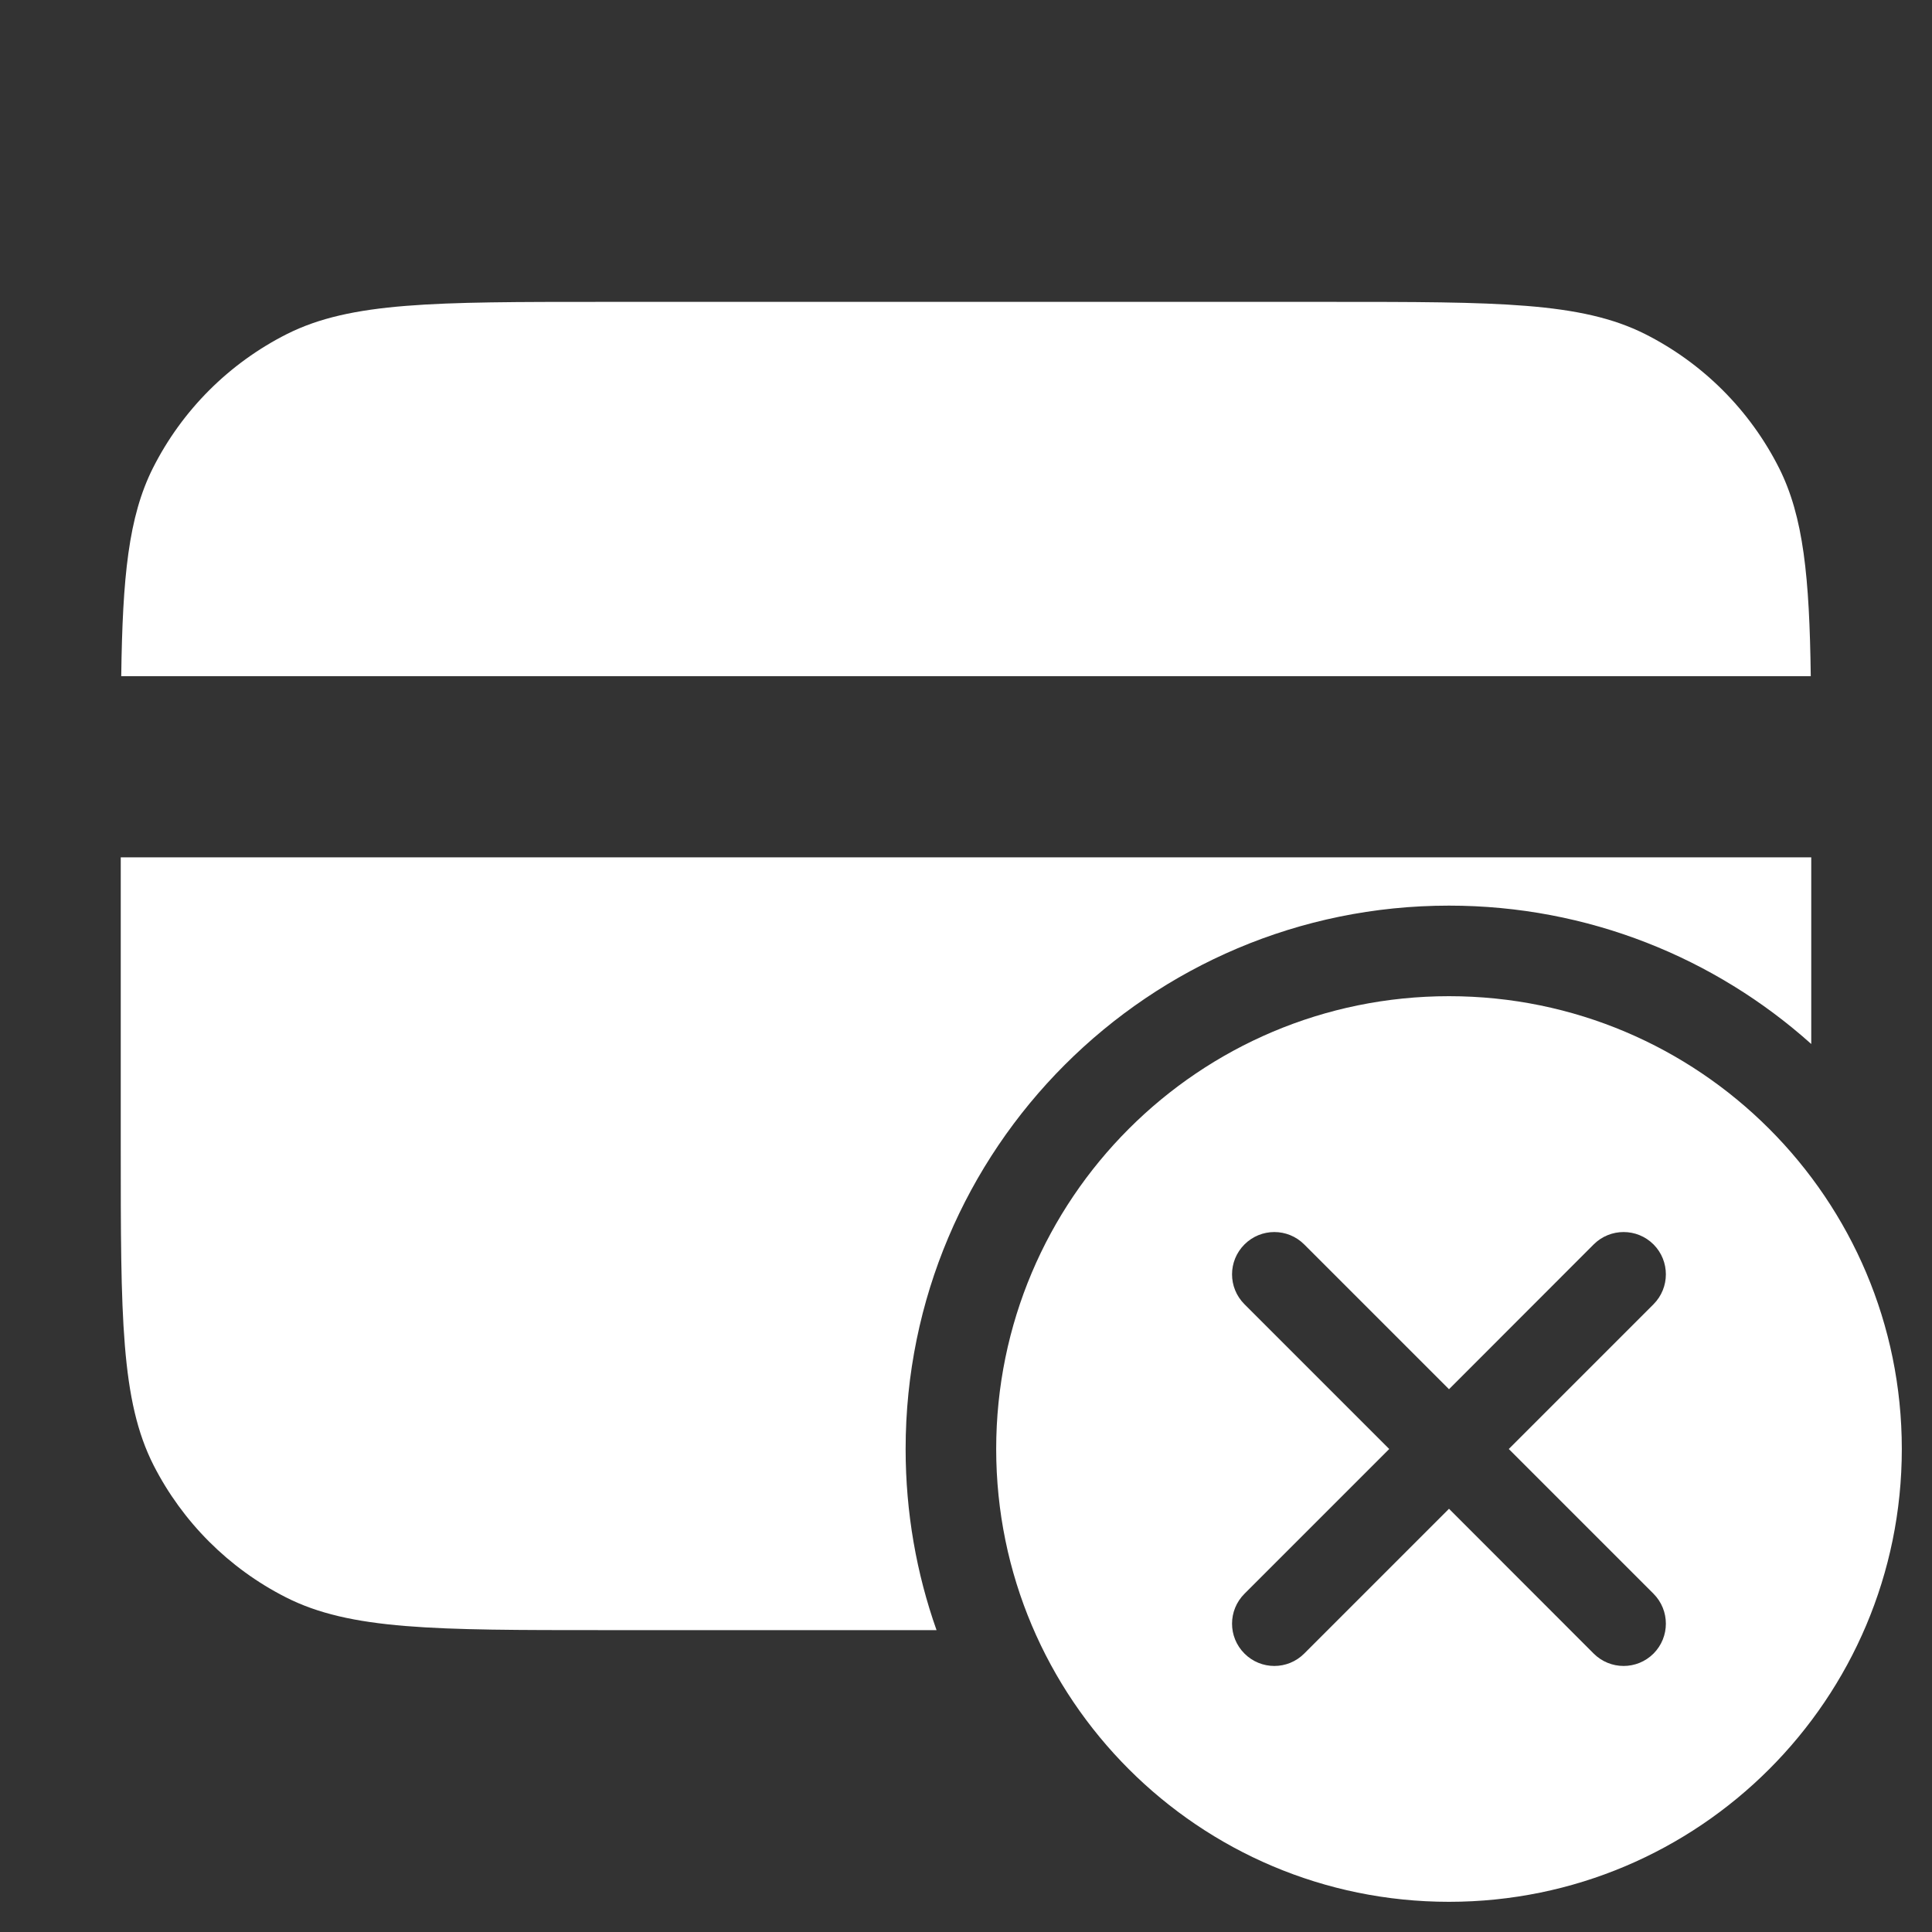 <svg width="16" height="16" viewBox="0 0 16 16" fill="none" xmlns="http://www.w3.org/2000/svg">
<rect x="0" y="0" width="16" height="16" fill="#333333" stroke="none"/>
<path fill-rule="evenodd" clip-rule="evenodd" d="M1.004 5.6C1.015 4.777 1.064 4.28 1.266 3.877C1.508 3.397 1.897 3.008 2.377 2.766C2.907 2.5 3.599 2.5 4.983 2.5H11.017C12.401 2.5 13.093 2.5 13.623 2.766C14.103 3.008 14.492 3.397 14.734 3.877C14.936 4.28 14.985 4.777 14.996 5.6H1.004ZM1 7.1H15V8.646C14.204 7.933 13.152 7.5 12 7.5C9.515 7.5 7.5 9.515 7.5 12C7.5 12.526 7.59 13.031 7.756 13.5H5C3.6 13.5 2.9 13.5 2.365 13.227C1.895 12.988 1.512 12.605 1.272 12.135C1 11.6 1 10.9 1 9.5V7.1Z" fill="white"/>
<path fill-rule="evenodd" clip-rule="evenodd" d="M12 15.75C14.071 15.75 15.75 14.071 15.75 12C15.75 9.929 14.071 8.25 12 8.25C9.929 8.25 8.25 9.929 8.25 12C8.25 14.071 9.929 15.75 12 15.75ZM10.801 10.306C10.664 10.169 10.443 10.169 10.306 10.306C10.169 10.443 10.169 10.664 10.306 10.801L11.505 12L10.306 13.199C10.169 13.336 10.169 13.557 10.306 13.694C10.443 13.831 10.664 13.831 10.801 13.694L12 12.495L13.198 13.694C13.335 13.831 13.557 13.831 13.694 13.694C13.83 13.557 13.83 13.336 13.694 13.199L12.495 12L13.694 10.801C13.83 10.664 13.83 10.443 13.694 10.306C13.557 10.169 13.335 10.169 13.198 10.306L12 11.505L10.801 10.306Z" fill="white"/>
</svg>
